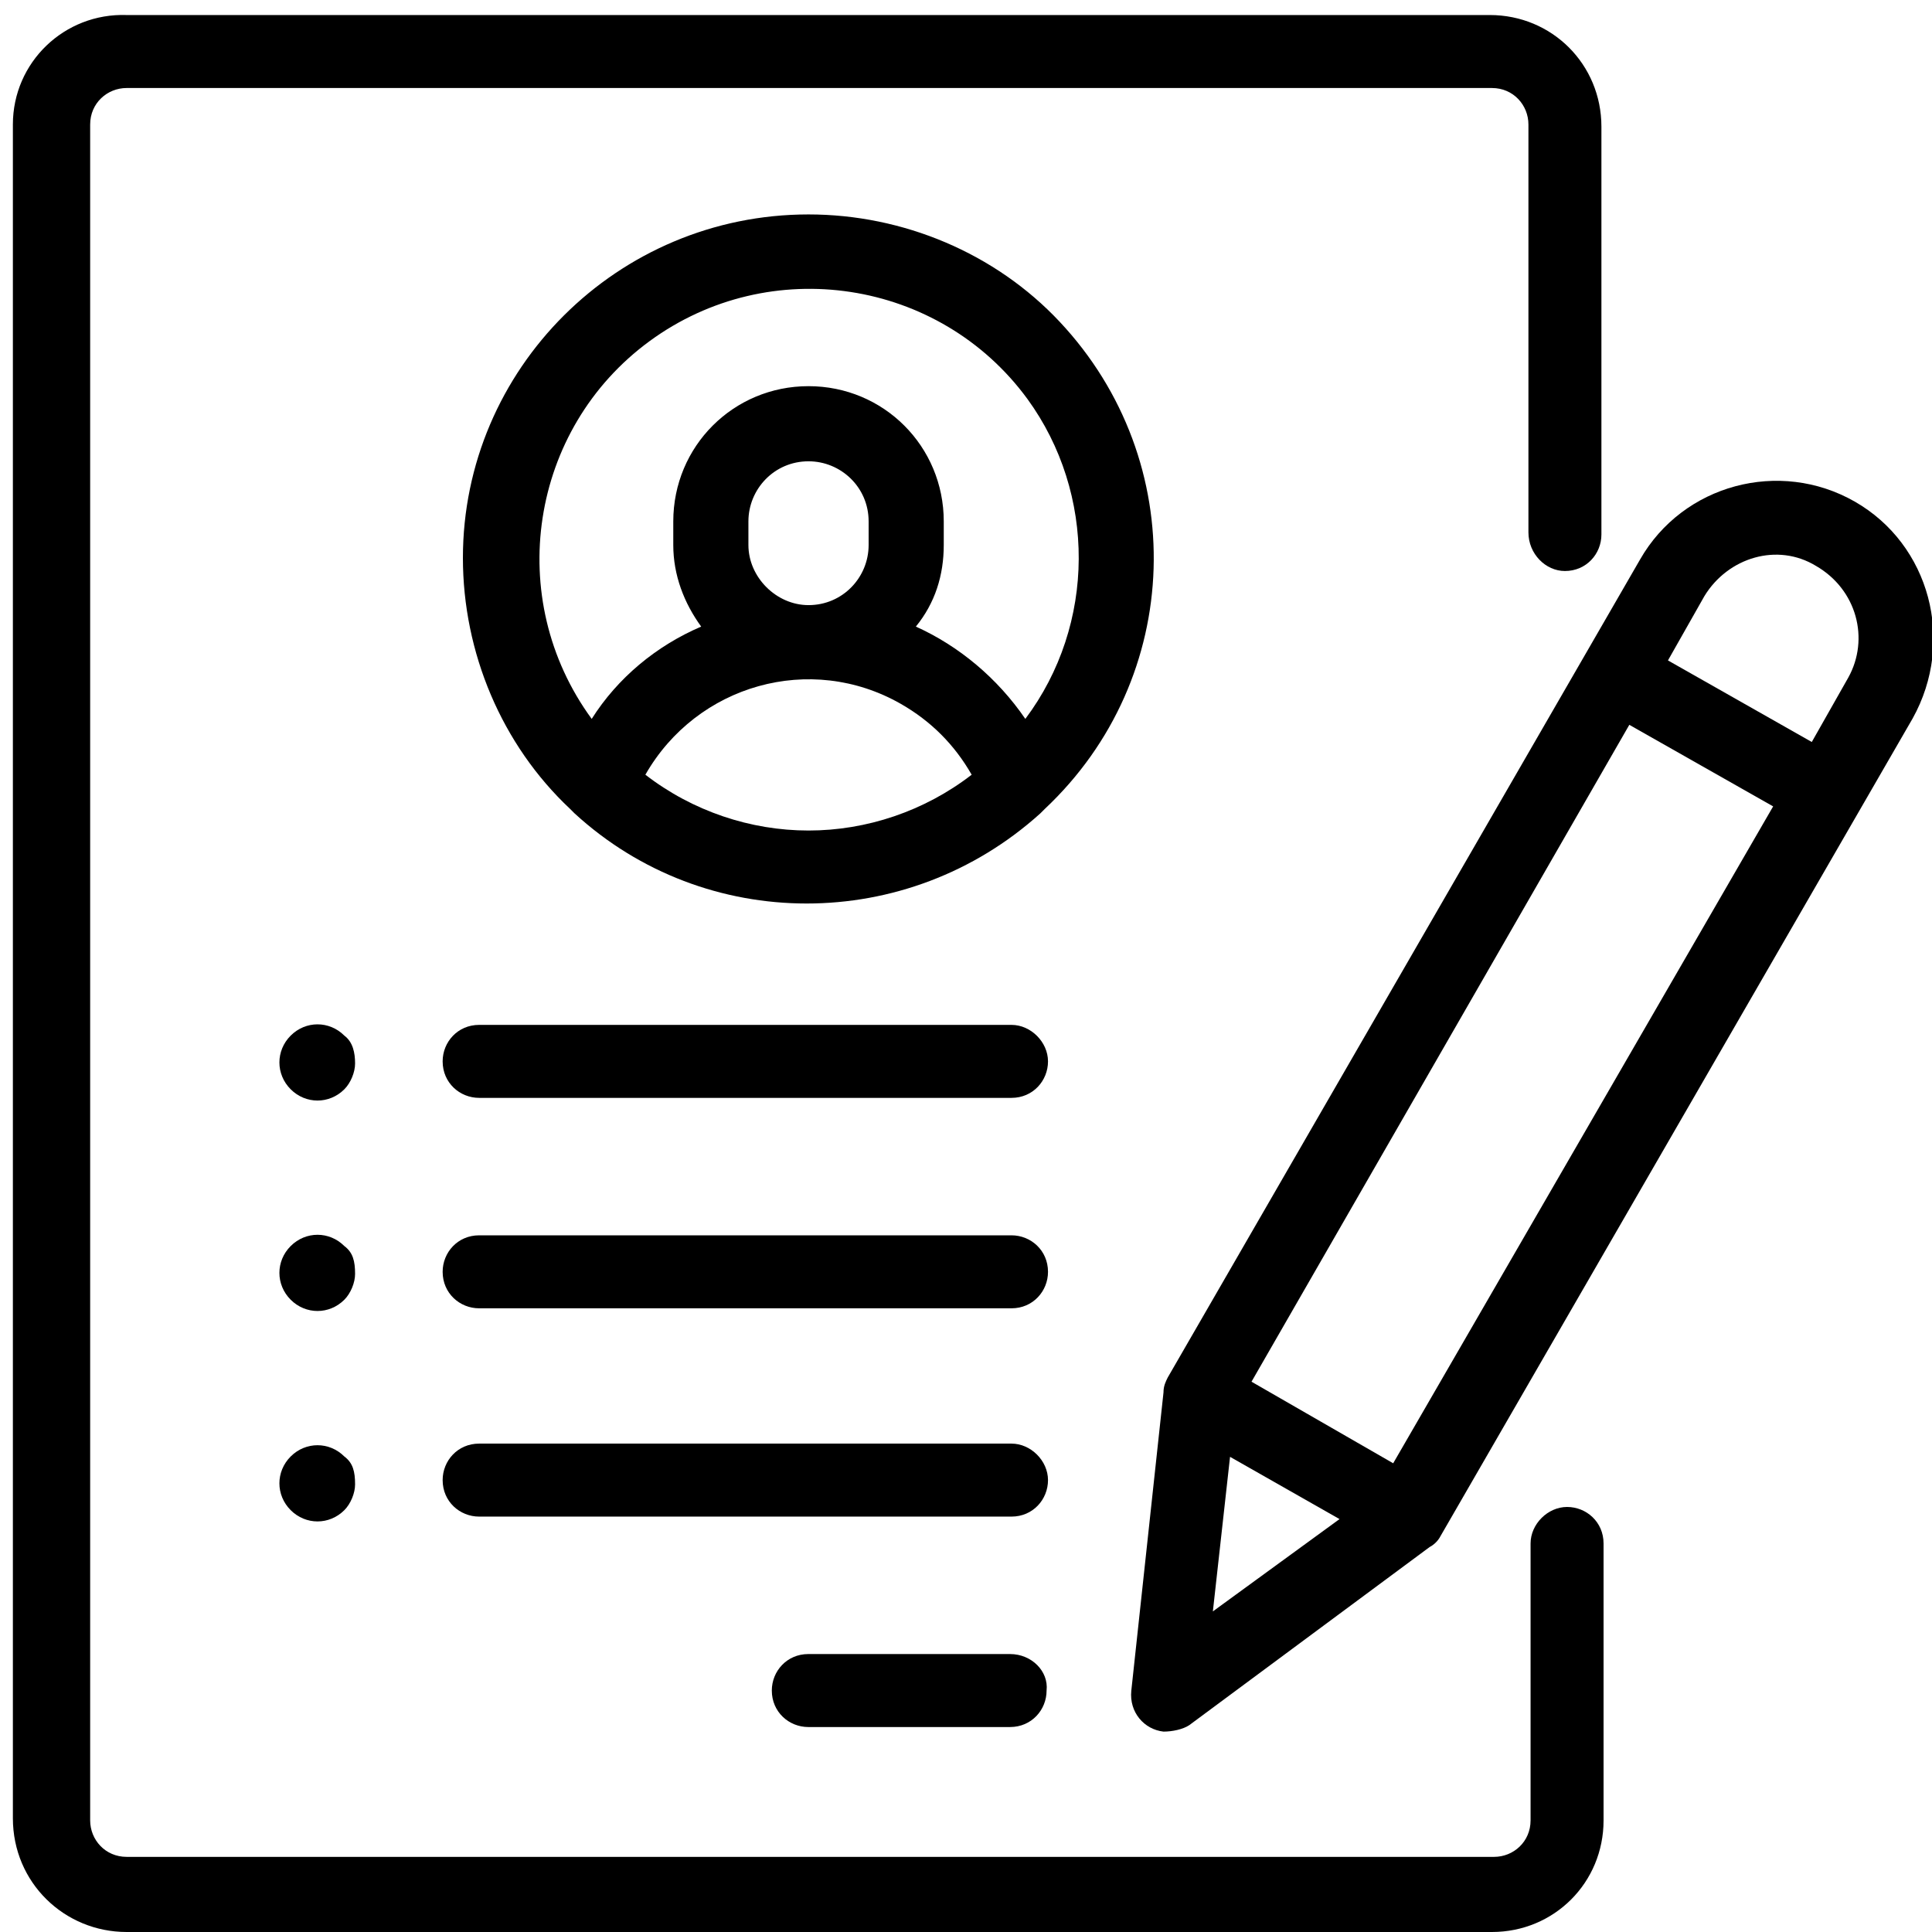 <?xml version="1.0" encoding="utf-8"?>
<!-- Generator: Adobe Illustrator 23.0.3, SVG Export Plug-In . SVG Version: 6.00 Build 0)  -->
<svg version="1.1" id="Layer_1" xmlns="http://www.w3.org/2000/svg" xmlns:xlink="http://www.w3.org/1999/xlink" x="0px" y="0px"
	 viewBox="0 0 90 90" style="enable-background:new 0 0 90 90;" xml:space="preserve">
<g id="Group_518" transform="translate(0)">
	<g id="Group_517">
		<path id="Path_530" d="M72.9,26.6c1,0,1.7-0.8,1.7-1.7v-19c0-2.9-2.3-5.2-5.2-5.2H5.9C3,0.6,0.6,2.9,0.6,5.8v78.9
			C0.6,87.7,3,90,5.9,90h63.6c2.9,0,5.2-2.3,5.2-5.2V71.9c0-1-0.8-1.7-1.7-1.7s-1.7,0.8-1.7,1.7v12.9c0,1-0.8,1.7-1.7,1.7H5.9
			c-1,0-1.7-0.8-1.7-1.7V5.8c0-1,0.8-1.7,1.7-1.7h63.6c1,0,1.7,0.8,1.7,1.7v19C71.2,25.8,72,26.6,72.9,26.6L72.9,26.6z"/>
	</g>
</g>
<g id="Group_520" transform="translate(12.864 5.789)">
	<g id="Group_519">
		<path id="Path_531" d="M24.8,4.2c-8.9,0-16.1,7.2-16.1,16c0,4.4,1.8,8.7,5,11.7c0.1,0.1,0.1,0.1,0.2,0.2c6.1,5.6,15.5,5.6,21.7,0
			c0.1-0.1,0.1-0.1,0.2-0.2c6.5-6.1,6.8-16.2,0.7-22.7C33.5,6,29.2,4.2,24.8,4.2z M24.8,32.9c-2.7,0-5.4-0.9-7.6-2.6
			c2.4-4.2,7.7-5.7,11.9-3.3c1.4,0.8,2.5,1.9,3.3,3.3C30.2,32,27.5,32.9,24.8,32.9z M22,19.6v-1.1c0-1.5,1.2-2.8,2.8-2.8
			c1.5,0,2.8,1.2,2.8,2.8c0,0,0,0,0,0v1.1c0,1.5-1.2,2.8-2.8,2.8C23.3,22.4,22,21.1,22,19.6C22,19.6,22,19.6,22,19.6z M34.9,27.7
			c-1.3-1.9-3.1-3.4-5.1-4.3c0.9-1.1,1.3-2.4,1.3-3.8v-1.1c0-3.5-2.8-6.3-6.3-6.3c-3.5,0-6.3,2.8-6.3,6.3v1.1c0,1.4,0.5,2.7,1.3,3.8
			c-2.1,0.9-3.9,2.4-5.1,4.3c-4.1-5.6-2.9-13.5,2.7-17.6c5.6-4.1,13.5-2.9,17.6,2.7C38.2,17.2,38.2,23.3,34.9,27.7z"/>
	</g>
</g>
<g id="Group_522" transform="translate(21.654 46.952)">
	<g id="Group_521">
		<path id="Path_532" d="M25.4,30.1H16c-1,0-1.7,0.8-1.7,1.7c0,1,0.8,1.7,1.7,1.7h9.4c1,0,1.7-0.8,1.7-1.7
			C27.2,30.9,26.4,30.1,25.4,30.1z"/>
	</g>
</g>
<g id="Group_524" transform="translate(12.22 40.949)">
	<g id="Group_523">
		<path id="Path_533" d="M34.9,26.3H10.1c-1,0-1.7,0.8-1.7,1.7c0,1,0.8,1.7,1.7,1.7h24.8c1,0,1.7-0.8,1.7-1.7
			C36.6,27.1,35.8,26.3,34.9,26.3z"/>
	</g>
</g>
<g id="Group_526" transform="translate(12.22 34.946)">
	<g id="Group_525">
		<path id="Path_534" d="M34.9,22.6H10.1c-1,0-1.7,0.8-1.7,1.7c0,1,0.8,1.7,1.7,1.7h24.8c1,0,1.7-0.8,1.7-1.7
			C36.6,23.3,35.8,22.6,34.9,22.6z"/>
	</g>
</g>
<g id="Group_528" transform="translate(7.641 28.943)">
	<g id="Group_527">
		<path id="Path_535" d="M8.4,19.3c-0.7-0.7-1.8-0.7-2.5,0c-0.7,0.7-0.7,1.8,0,2.5c0.7,0.7,1.8,0.7,2.5,0c0.3-0.3,0.5-0.8,0.5-1.2
			C8.9,20.1,8.8,19.6,8.4,19.3z"/>
	</g>
</g>
<g id="Group_530" transform="translate(7.641 34.946)">
	<g id="Group_529">
		<path id="Path_536" d="M8.4,23.1c-0.7-0.7-1.8-0.7-2.5,0c-0.7,0.7-0.7,1.8,0,2.5c0.7,0.7,1.8,0.7,2.5,0c0.3-0.3,0.5-0.8,0.5-1.2
			C8.9,23.8,8.8,23.4,8.4,23.1z"/>
	</g>
</g>
<g id="Group_532" transform="translate(7.641 40.949)">
	<g id="Group_531">
		<path id="Path_537" d="M8.4,26.9c-0.7-0.7-1.8-0.7-2.5,0c-0.7,0.7-0.7,1.8,0,2.5c0.7,0.7,1.8,0.7,2.5,0c0.3-0.3,0.5-0.8,0.5-1.2
			C8.9,27.6,8.8,27.2,8.4,26.9z"/>
	</g>
</g>
<g id="Group_534" transform="translate(12.22 28.943)">
	<g id="Group_533">
		<path id="Path_538" d="M34.9,18.8H10.1c-1,0-1.7,0.8-1.7,1.7c0,1,0.8,1.7,1.7,1.7h24.8c1,0,1.7-0.8,1.7-1.7
			C36.6,19.6,35.8,18.8,34.9,18.8z"/>
	</g>
</g>
<g id="Group_536" transform="translate(31.9 13.365)">
	<g id="Group_535">
		<path id="Path_539" d="M54.5,10c-3.5-2-8-0.8-10,2.7c0,0,0,0,0,0l-22,38.1c-0.1,0.2-0.2,0.4-0.2,0.7l-1.5,13.9
			c-0.1,1,0.6,1.8,1.5,1.9c0.4,0,0.9-0.1,1.2-0.3l11.2-8.3c0.2-0.1,0.4-0.3,0.5-0.5l22-38.1C59.2,16.5,58,12,54.5,10z M24.6,61.7
			l0.8-7.2l5.1,2.9L24.6,61.7z M33,54.8L26.4,51L44,20.4l6.7,3.8L33,54.8z M54.2,18.2l-1.7,3l-6.7-3.8l1.7-3
			c1.1-1.8,3.4-2.5,5.2-1.4C54.6,14.1,55.2,16.4,54.2,18.2z"/>
	</g>
</g>
</svg>
